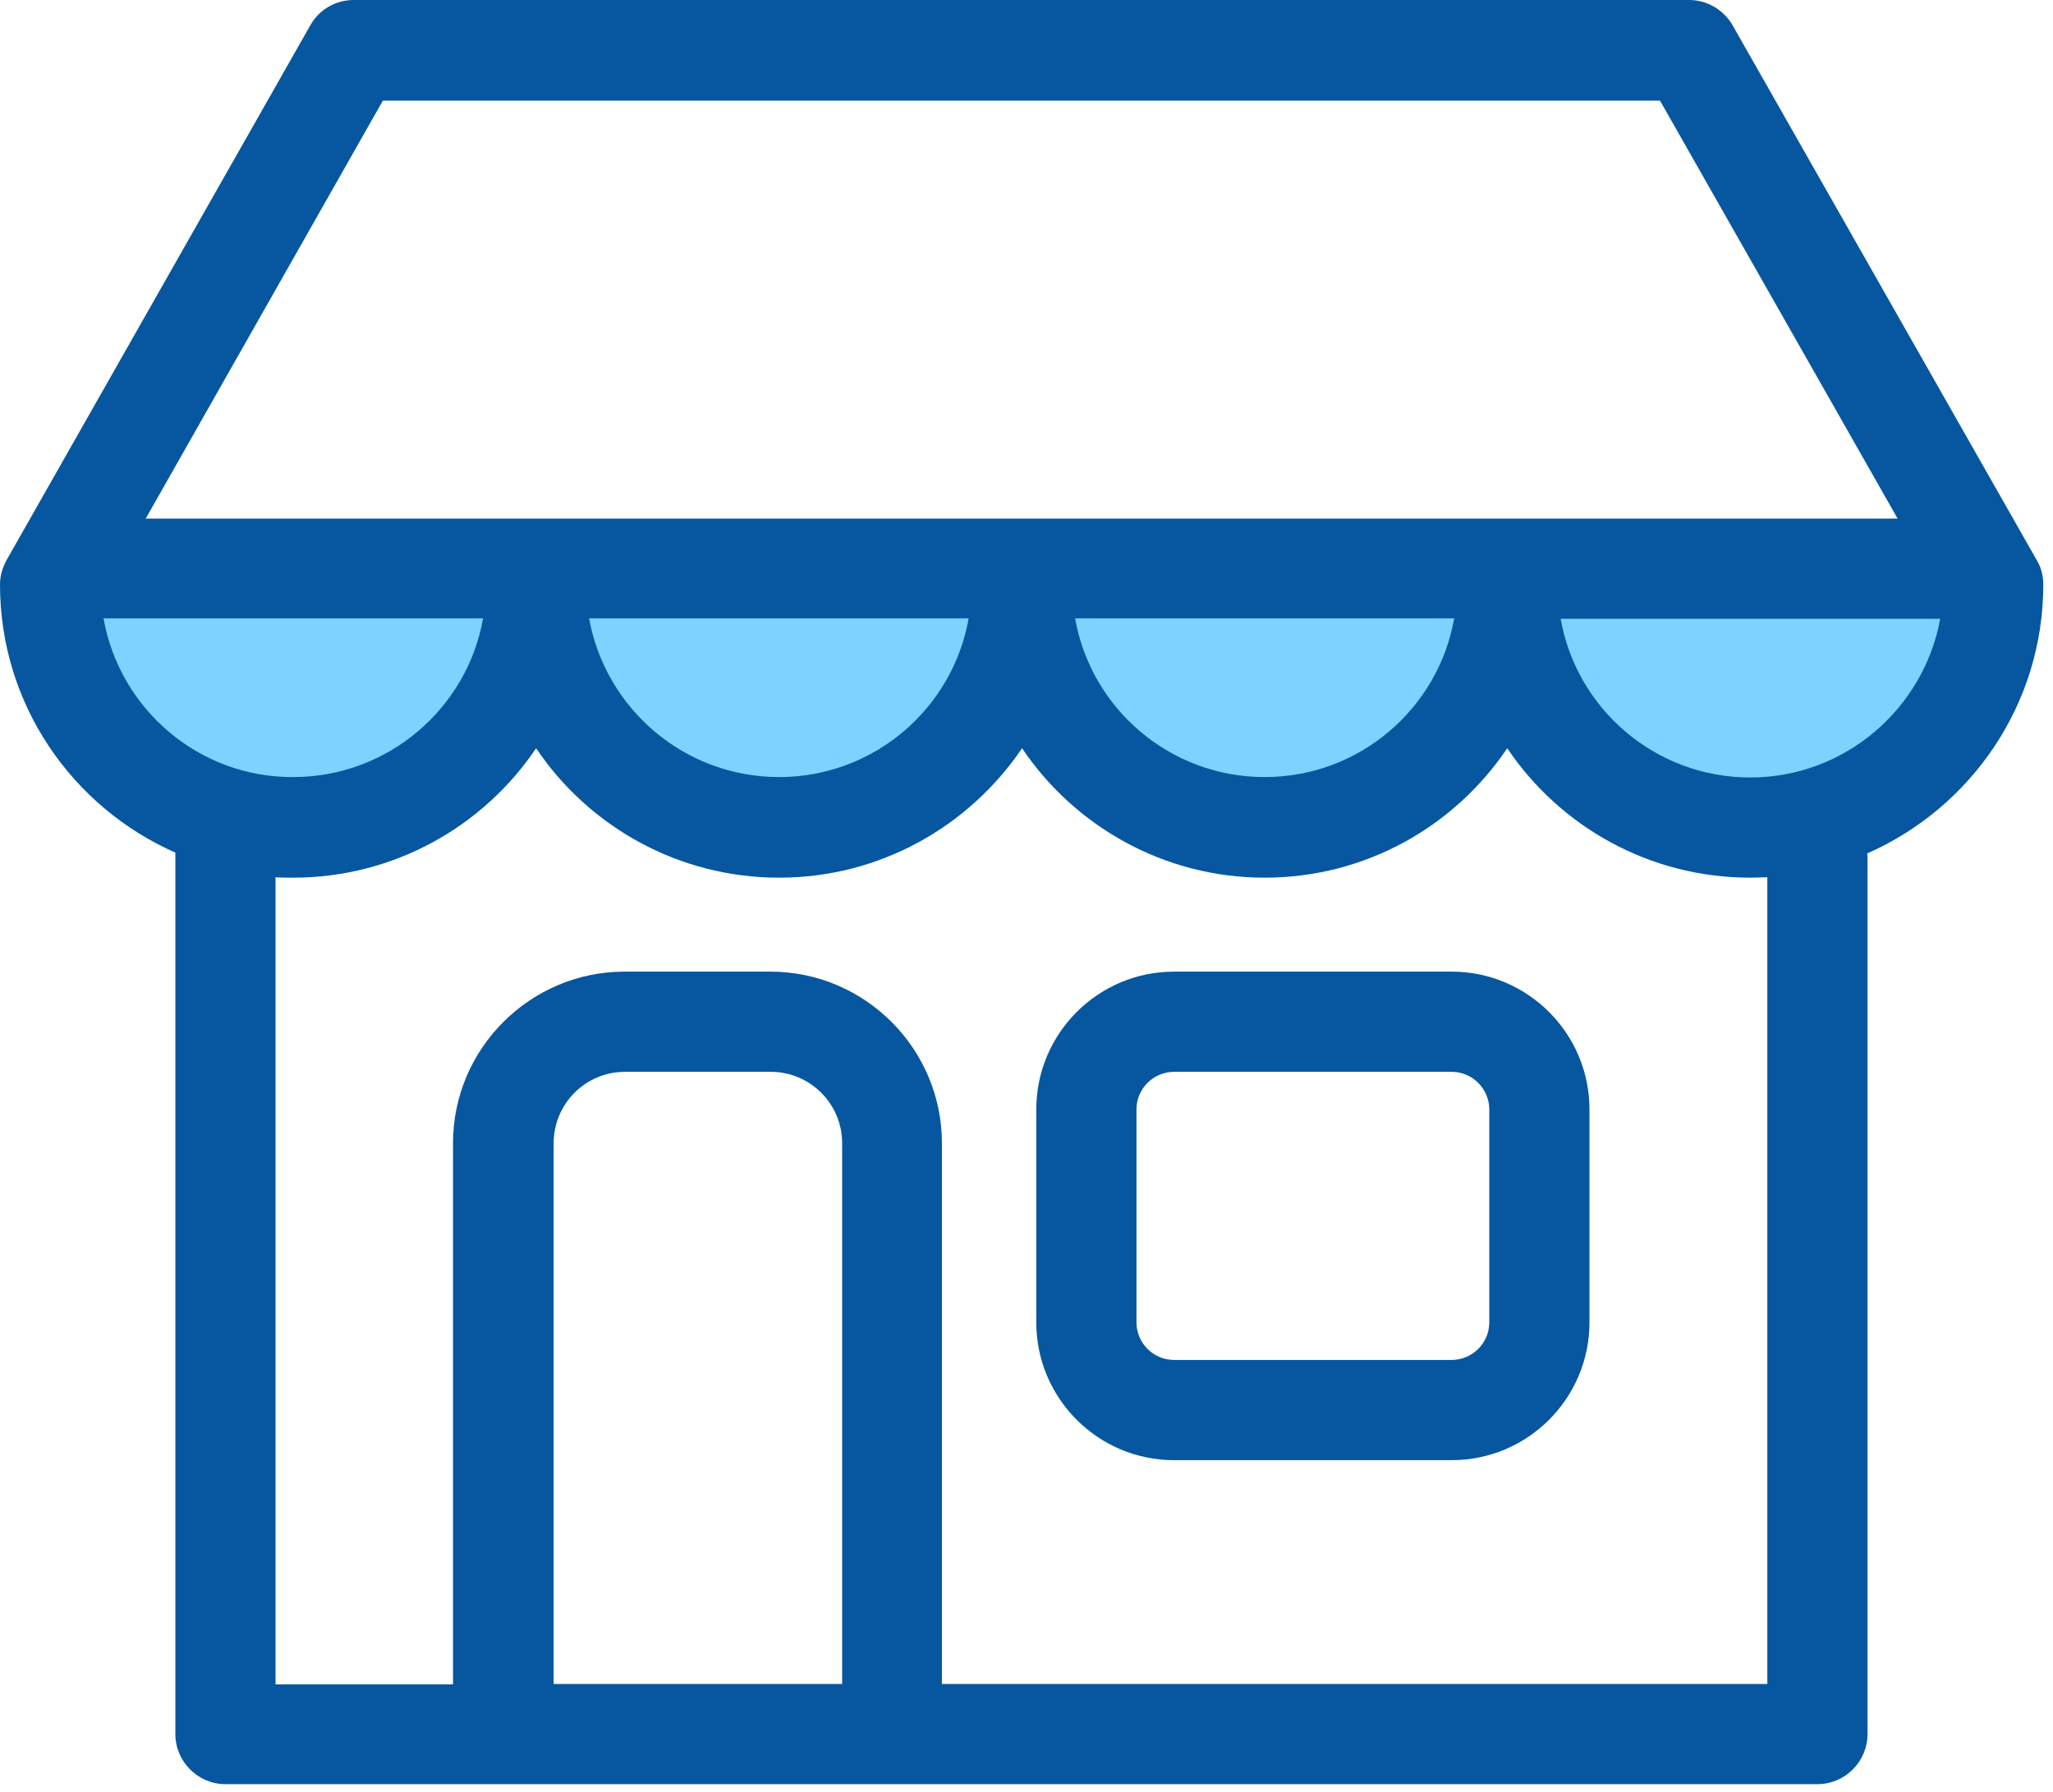 <svg width="55" height="48" viewBox="0 0 55 48" fill="none" xmlns="http://www.w3.org/2000/svg">
  <path
    d="M1.5 15.5L13.5 14.5L49.5 15.5H53V18L49.5 21.5H44L40 19.5L37.5 21.5H31.5L27 19.5L20.5 21.5L16 19.5L14.5 15.5L12 19.5C11.167 20.5 8.6 22.3 5 21.5C1.4 20.7 1.167 17.167 1.5 15.5Z"
    fill="#7ED2FF" />
  <path
    d="M38.891 26.028H31.453C29.417 26.028 27.762 27.683 27.762 29.719V35.424C27.762 37.459 29.417 39.115 31.453 39.115H38.891C40.927 39.115 42.582 37.459 42.582 35.424V29.719C42.582 27.683 40.927 26.028 38.891 26.028ZM39.898 35.424C39.898 35.983 39.439 36.43 38.891 36.43H31.453C30.894 36.43 30.446 35.972 30.446 35.424V29.719C30.446 29.16 30.905 28.712 31.453 28.712H38.891C39.45 28.712 39.898 29.171 39.898 29.719V35.424Z"
    fill="#0757A0" />
  <path
    d="M54.74 15.659C54.74 15.424 54.684 15.201 54.561 14.999L46.419 0.682C46.184 0.268 45.736 0 45.255 0H9.474C8.993 0 8.545 0.257 8.311 0.682L0.179 14.999C0.067 15.201 0 15.424 0 15.659C0 18.869 1.935 21.621 4.698 22.84V46.452C4.698 47.19 5.302 47.794 6.04 47.794H13.456C13.467 47.794 13.478 47.794 13.489 47.794H23.892C23.903 47.794 23.914 47.794 23.925 47.794H48.689C49.427 47.794 50.031 47.19 50.031 46.452V23.008C50.031 22.952 50.031 22.907 50.02 22.863C52.794 21.643 54.74 18.881 54.74 15.659ZM10.257 2.696H44.472L50.837 13.892H3.904L10.257 2.696ZM38.958 16.565C38.533 18.981 36.419 20.816 33.88 20.816C31.341 20.816 29.227 18.981 28.802 16.565H38.958ZM25.95 16.565C25.525 18.981 23.411 20.816 20.872 20.816C18.332 20.816 16.218 18.981 15.782 16.565H25.95ZM2.774 16.565H12.941C12.516 18.981 10.391 20.816 7.852 20.816C5.313 20.827 3.199 18.981 2.774 16.565ZM22.549 45.11H14.832V30.625C14.832 29.574 15.682 28.712 16.744 28.712H20.648C21.699 28.712 22.561 29.562 22.561 30.625V45.11H22.549ZM47.347 45.11H25.234V30.625C25.234 28.097 23.176 26.028 20.637 26.028H16.733C14.205 26.028 12.136 28.086 12.136 30.625V45.121H7.382V23.5C7.539 23.511 7.695 23.511 7.852 23.511C10.559 23.511 12.953 22.136 14.362 20.044C15.771 22.136 18.165 23.511 20.872 23.511C23.578 23.511 25.961 22.136 27.381 20.044C28.791 22.136 31.184 23.511 33.88 23.511C36.587 23.511 38.969 22.136 40.379 20.044C41.788 22.136 44.181 23.511 46.888 23.511C47.045 23.511 47.19 23.5 47.347 23.5V45.11ZM46.888 20.827C44.349 20.827 42.235 18.992 41.81 16.576H51.978C51.541 18.981 49.427 20.827 46.888 20.827Z"
    fill="#0757A0" />
</svg>